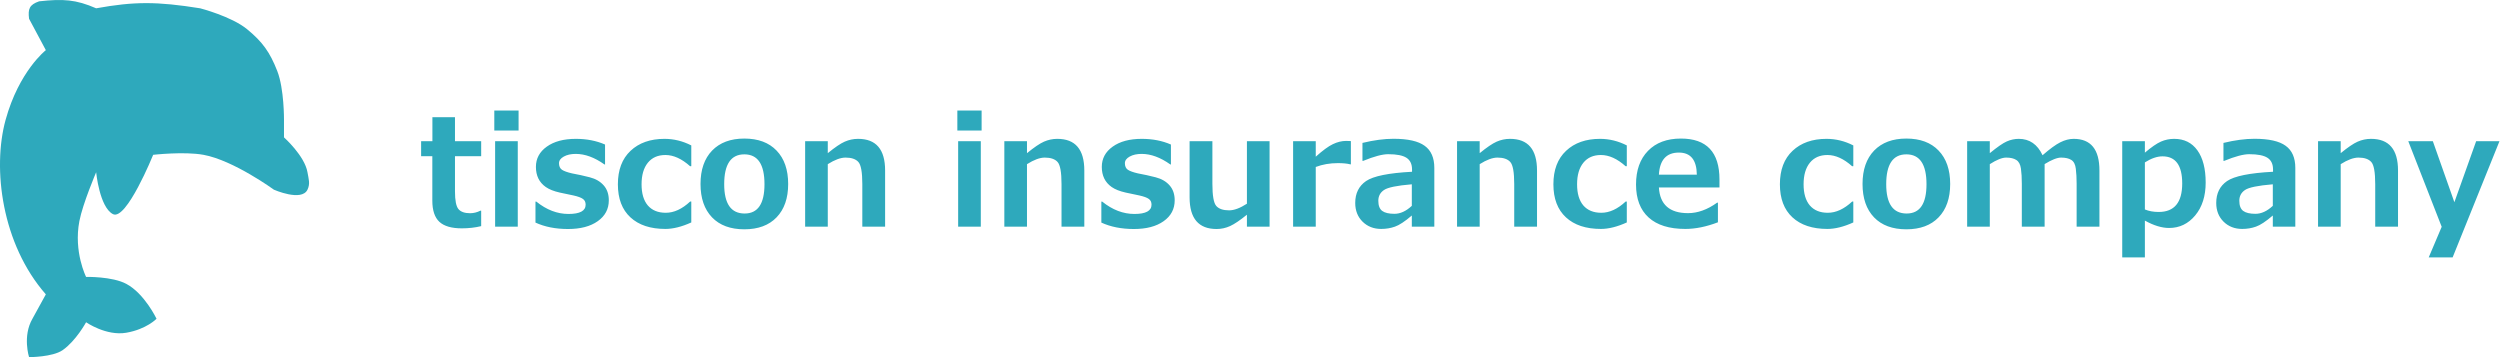 <svg width="364" height="52" viewBox="0 0 364 52" fill="none" xmlns="http://www.w3.org/2000/svg">
<path d="M14 1.208C11.046 -0.078 9.189 -0.188 5.697 0.192C4.278 0.685 4.052 1.296 4.232 2.732L6.674 7.303C6.674 7.303 2.767 10.35 0.813 17.461C-1.14 24.572 0.278 35.574 6.674 42.857L4.721 46.413C3.255 48.953 4.232 52 4.232 52C4.232 52 7.651 52 9.116 50.984C11.053 49.641 12.535 46.921 12.535 46.921C12.535 46.921 15.465 48.953 18.395 48.445C21.326 47.937 22.791 46.413 22.791 46.413C22.791 46.413 21.046 42.749 18.395 41.334C16.331 40.231 12.535 40.318 12.535 40.318C12.535 40.318 10.696 36.674 11.558 32.191C12.046 29.651 14 25.08 14 25.08C14 25.08 14.488 30.159 16.442 31.175C18.395 32.191 22.302 22.541 22.302 22.541C22.302 22.541 26.81 22.027 29.628 22.541C33.998 23.337 39.884 27.62 39.884 27.62C39.884 27.62 43.915 29.394 44.768 27.62C45.195 26.733 44.933 26.057 44.768 25.08C44.365 22.695 41.349 20.001 41.349 20.001V17.461C41.349 17.461 41.386 12.95 40.373 10.35C39.298 7.593 38.223 6.099 35.977 4.255C33.697 2.384 29.14 1.208 29.14 1.208C22.823 0.197 19.515 0.213 14 1.208Z" fill="#2EA9BC"/>
<path d="M70.059 32.925C69.178 33.14 68.236 33.247 67.233 33.247C65.751 33.247 64.666 32.932 63.978 32.302C63.291 31.664 62.947 30.637 62.947 29.219V22.741H61.315V20.561H62.958V17.069H66.245V20.561H70.059V22.741H66.245V27.865C66.245 29.183 66.413 30.042 66.75 30.443C67.087 30.844 67.652 31.045 68.447 31.045C68.956 31.045 69.461 30.92 69.962 30.669H70.059V32.925ZM75.505 19.003H71.971V16.092H75.505V19.003ZM75.387 33H72.089V20.561H75.387V33ZM77.965 32.409V29.358H78.094C79.576 30.554 81.137 31.152 82.777 31.152C84.439 31.152 85.269 30.701 85.269 29.799C85.269 29.434 85.141 29.158 84.883 28.972C84.625 28.778 84.159 28.606 83.486 28.456C83.021 28.37 82.358 28.23 81.499 28.037C80.64 27.844 79.963 27.575 79.469 27.231C78.982 26.888 78.62 26.472 78.384 25.985C78.147 25.498 78.029 24.936 78.029 24.299C78.029 23.088 78.556 22.107 79.608 21.355C80.661 20.596 82.076 20.217 83.852 20.217C85.42 20.217 86.834 20.492 88.095 21.044V23.944H88.009C86.569 22.92 85.176 22.408 83.83 22.408C83.135 22.408 82.555 22.537 82.09 22.795C81.624 23.053 81.392 23.375 81.392 23.762C81.392 24.199 81.535 24.517 81.821 24.718C82.115 24.911 82.602 25.087 83.282 25.244C84.149 25.402 85.012 25.591 85.871 25.814C86.731 26.035 87.407 26.429 87.901 26.995C88.395 27.554 88.643 28.277 88.643 29.165C88.643 30.433 88.106 31.446 87.031 32.205C85.964 32.964 84.521 33.344 82.702 33.344C80.897 33.344 79.318 33.032 77.965 32.409ZM100.652 32.388C99.263 33.018 98.006 33.333 96.882 33.333C94.705 33.333 93.007 32.771 91.79 31.646C90.573 30.522 89.964 28.918 89.964 26.834C89.964 24.736 90.58 23.11 91.811 21.957C93.043 20.797 94.69 20.217 96.753 20.217C98.099 20.217 99.399 20.535 100.652 21.173V24.202H100.48C99.263 23.114 98.064 22.569 96.882 22.569C95.786 22.569 94.934 22.945 94.325 23.697C93.716 24.449 93.412 25.495 93.412 26.834C93.412 28.173 93.716 29.201 94.325 29.917C94.941 30.626 95.811 30.98 96.936 30.98C98.132 30.98 99.313 30.436 100.48 29.348H100.652V32.388ZM108.376 33.387C106.356 33.387 104.788 32.807 103.671 31.646C102.554 30.479 101.995 28.861 101.995 26.791C101.995 24.714 102.557 23.092 103.682 21.925C104.813 20.758 106.378 20.174 108.376 20.174C110.388 20.174 111.953 20.758 113.07 21.925C114.195 23.092 114.757 24.714 114.757 26.791C114.757 28.861 114.195 30.479 113.07 31.646C111.953 32.807 110.388 33.387 108.376 33.387ZM108.376 22.473C106.421 22.473 105.443 23.923 105.443 26.823C105.443 29.666 106.435 31.088 108.419 31.088C110.345 31.088 111.309 29.666 111.309 26.823C111.309 23.923 110.331 22.473 108.376 22.473ZM128.872 33H125.553V26.802C125.553 25.069 125.359 23.994 124.973 23.579C124.593 23.157 123.974 22.945 123.114 22.945C122.398 22.945 121.535 23.264 120.525 23.901V33H117.228V20.561H120.525V22.301C121.557 21.456 122.38 20.897 122.996 20.625C123.619 20.353 124.267 20.217 124.94 20.217C127.562 20.217 128.872 21.753 128.872 24.825V33ZM142.923 19.003H139.389V16.092H142.923V19.003ZM142.805 33H139.507V20.561H142.805V33ZM157.876 33H154.557V26.802C154.557 25.069 154.363 23.994 153.977 23.579C153.597 23.157 152.978 22.945 152.118 22.945C151.402 22.945 150.539 23.264 149.529 23.901V33H146.231V20.561H149.529V22.301C150.561 21.456 151.384 20.897 152 20.625C152.623 20.353 153.271 20.217 153.944 20.217C156.565 20.217 157.876 21.753 157.876 24.825V33ZM160.357 32.409V29.358H160.486C161.969 30.554 163.53 31.152 165.17 31.152C166.831 31.152 167.662 30.701 167.662 29.799C167.662 29.434 167.533 29.158 167.275 28.972C167.018 28.778 166.552 28.606 165.879 28.456C165.413 28.37 164.751 28.23 163.892 28.037C163.032 27.844 162.355 27.575 161.861 27.231C161.374 26.888 161.013 26.472 160.776 25.985C160.54 25.498 160.422 24.936 160.422 24.299C160.422 23.088 160.948 22.107 162.001 21.355C163.054 20.596 164.468 20.217 166.244 20.217C167.812 20.217 169.227 20.492 170.487 21.044V23.944H170.401C168.962 22.92 167.569 22.408 166.223 22.408C165.528 22.408 164.948 22.537 164.482 22.795C164.017 23.053 163.784 23.375 163.784 23.762C163.784 24.199 163.927 24.517 164.214 24.718C164.507 24.911 164.994 25.087 165.675 25.244C166.541 25.402 167.404 25.591 168.264 25.814C169.123 26.035 169.8 26.429 170.294 26.995C170.788 27.554 171.035 28.277 171.035 29.165C171.035 30.433 170.498 31.446 169.424 32.205C168.357 32.964 166.914 33.344 165.095 33.344C163.29 33.344 161.711 33.032 160.357 32.409ZM184.85 33H181.552V31.26C180.549 32.076 179.733 32.628 179.103 32.914C178.472 33.2 177.817 33.344 177.137 33.344C174.516 33.344 173.205 31.808 173.205 28.735V20.561H176.524V26.759C176.524 28.492 176.714 29.57 177.094 29.992C177.473 30.415 178.093 30.626 178.952 30.626C179.69 30.626 180.556 30.304 181.552 29.659V20.561H184.85V33ZM196.688 23.923H196.58C196.136 23.808 195.542 23.751 194.797 23.751C193.63 23.751 192.555 23.937 191.574 24.31V33H188.276V20.561H191.574V22.816C192.584 21.907 193.415 21.298 194.066 20.99C194.718 20.675 195.359 20.518 195.989 20.518C196.154 20.518 196.387 20.525 196.688 20.539V23.923ZM208.837 33H205.561V31.378C204.551 32.245 203.731 32.785 203.101 33C202.478 33.222 201.812 33.333 201.103 33.333C200.014 33.333 199.112 32.982 198.396 32.28C197.679 31.571 197.321 30.662 197.321 29.552C197.321 28.148 197.848 27.085 198.9 26.361C199.96 25.638 202.191 25.187 205.593 25.008V24.675C205.593 23.894 205.324 23.328 204.787 22.977C204.25 22.627 203.362 22.451 202.123 22.451C201.278 22.451 200.068 22.773 198.492 23.418H198.374V20.808C200.035 20.407 201.539 20.206 202.886 20.206C204.984 20.206 206.499 20.546 207.43 21.227C208.368 21.9 208.837 22.974 208.837 24.449V33ZM205.561 29.971V26.834C203.398 27.013 202.044 27.292 201.5 27.672C200.956 28.044 200.684 28.564 200.684 29.23C200.684 29.939 200.873 30.433 201.253 30.712C201.632 30.991 202.227 31.131 203.036 31.131C203.888 31.131 204.73 30.744 205.561 29.971ZM223.79 33H220.471V26.802C220.471 25.069 220.277 23.994 219.891 23.579C219.511 23.157 218.892 22.945 218.032 22.945C217.316 22.945 216.453 23.264 215.443 23.901V33H212.146V20.561H215.443V22.301C216.475 21.456 217.298 20.897 217.914 20.625C218.537 20.353 219.185 20.217 219.858 20.217C222.479 20.217 223.79 21.753 223.79 24.825V33ZM236.863 32.388C235.474 33.018 234.217 33.333 233.093 33.333C230.916 33.333 229.218 32.771 228.001 31.646C226.784 30.522 226.175 28.918 226.175 26.834C226.175 24.736 226.791 23.11 228.022 21.957C229.254 20.797 230.901 20.217 232.964 20.217C234.31 20.217 235.61 20.535 236.863 21.173V24.202H236.691C235.474 23.114 234.274 22.569 233.093 22.569C231.997 22.569 231.145 22.945 230.536 23.697C229.927 24.449 229.623 25.495 229.623 26.834C229.623 28.173 229.927 29.201 230.536 29.917C231.152 30.626 232.022 30.98 233.146 30.98C234.342 30.98 235.524 30.436 236.691 29.348H236.863V32.388ZM250.355 27.296H241.536C241.679 29.788 243.094 31.034 245.779 31.034C247.183 31.034 248.594 30.526 250.012 29.509H250.13V32.366C248.447 33.011 246.864 33.333 245.382 33.333C243.047 33.333 241.268 32.778 240.043 31.668C238.818 30.558 238.206 28.957 238.206 26.866C238.206 24.789 238.786 23.157 239.946 21.968C241.106 20.772 242.707 20.174 244.748 20.174C248.486 20.174 250.355 22.161 250.355 26.136V27.296ZM247.058 25.427C247.029 23.285 246.159 22.215 244.447 22.215C242.628 22.215 241.658 23.285 241.536 25.427H247.058ZM269.842 32.388C268.452 33.018 267.196 33.333 266.071 33.333C263.894 33.333 262.197 32.771 260.979 31.646C259.762 30.522 259.153 28.918 259.153 26.834C259.153 24.736 259.769 23.11 261.001 21.957C262.233 20.797 263.88 20.217 265.942 20.217C267.289 20.217 268.589 20.535 269.842 21.173V24.202H269.67C268.452 23.114 267.253 22.569 266.071 22.569C264.976 22.569 264.123 22.945 263.515 23.697C262.906 24.449 262.602 25.495 262.602 26.834C262.602 28.173 262.906 29.201 263.515 29.917C264.131 30.626 265.001 30.98 266.125 30.98C267.321 30.98 268.503 30.436 269.67 29.348H269.842V32.388ZM277.565 33.387C275.546 33.387 273.978 32.807 272.86 31.646C271.743 30.479 271.185 28.861 271.185 26.791C271.185 24.714 271.747 23.092 272.871 21.925C274.003 20.758 275.567 20.174 277.565 20.174C279.578 20.174 281.143 20.758 282.26 21.925C283.384 23.092 283.946 24.714 283.946 26.791C283.946 28.861 283.384 30.479 282.26 31.646C281.143 32.807 279.578 33.387 277.565 33.387ZM277.565 22.473C275.61 22.473 274.633 23.923 274.633 26.823C274.633 29.666 275.625 31.088 277.608 31.088C279.535 31.088 280.498 29.666 280.498 26.823C280.498 23.923 279.521 22.473 277.565 22.473ZM305.678 33H302.358V26.759C302.358 25.928 302.319 25.201 302.24 24.578C302.169 23.948 301.95 23.518 301.585 23.289C301.227 23.06 300.729 22.945 300.092 22.945C299.526 22.945 298.728 23.26 297.696 23.891V33H294.377V26.759C294.377 25.885 294.334 25.148 294.248 24.546C294.162 23.937 293.937 23.518 293.571 23.289C293.213 23.06 292.723 22.945 292.1 22.945C291.505 22.945 290.71 23.264 289.715 23.901V33H286.417V20.561H289.715V22.301C290.803 21.406 291.627 20.836 292.186 20.593C292.751 20.342 293.335 20.217 293.937 20.217C295.498 20.217 296.651 21.012 297.396 22.602C298.448 21.685 299.308 21.058 299.974 20.722C300.64 20.385 301.291 20.217 301.929 20.217C304.428 20.217 305.678 21.753 305.678 24.825V33ZM312.295 32.119V37.48H308.997V20.561H312.295V22.226C313.255 21.416 314.035 20.879 314.637 20.614C315.245 20.349 315.886 20.217 316.56 20.217C318.013 20.217 319.141 20.775 319.943 21.893C320.745 23.01 321.146 24.571 321.146 26.576C321.146 28.546 320.638 30.143 319.621 31.367C318.604 32.585 317.337 33.193 315.818 33.193C314.758 33.193 313.584 32.835 312.295 32.119ZM312.295 23.644V30.497C312.882 30.741 313.552 30.862 314.304 30.862C316.588 30.862 317.73 29.477 317.73 26.705C317.73 24.077 316.774 22.763 314.862 22.763C314.082 22.763 313.226 23.056 312.295 23.644ZM334.198 33H330.922V31.378C329.912 32.245 329.092 32.785 328.462 33C327.839 33.222 327.173 33.333 326.464 33.333C325.375 33.333 324.473 32.982 323.757 32.28C323.041 31.571 322.683 30.662 322.683 29.552C322.683 28.148 323.209 27.085 324.262 26.361C325.322 25.638 327.552 25.187 330.954 25.008V24.675C330.954 23.894 330.686 23.328 330.148 22.977C329.611 22.627 328.723 22.451 327.484 22.451C326.639 22.451 325.429 22.773 323.854 23.418H323.735V20.808C325.397 20.407 326.901 20.206 328.247 20.206C330.345 20.206 331.86 20.546 332.791 21.227C333.729 21.9 334.198 22.974 334.198 24.449V33ZM330.922 29.971V26.834C328.759 27.013 327.406 27.292 326.861 27.672C326.317 28.044 326.045 28.564 326.045 29.23C326.045 29.939 326.235 30.433 326.614 30.712C326.994 30.991 327.588 31.131 328.397 31.131C329.25 31.131 330.091 30.744 330.922 29.971ZM349.151 33H345.832V26.802C345.832 25.069 345.639 23.994 345.252 23.579C344.872 23.157 344.253 22.945 343.394 22.945C342.677 22.945 341.814 23.264 340.805 23.901V33H337.507V20.561H340.805V22.301C341.836 21.456 342.66 20.897 343.275 20.625C343.898 20.353 344.547 20.217 345.22 20.217C347.841 20.217 349.151 21.753 349.151 24.825V33ZM363.922 20.561L357.101 37.48H353.62L355.511 33.022L350.645 20.561H354.222L357.358 29.444L360.527 20.561H363.922Z" fill="#2EA9BC"/>
</svg>
